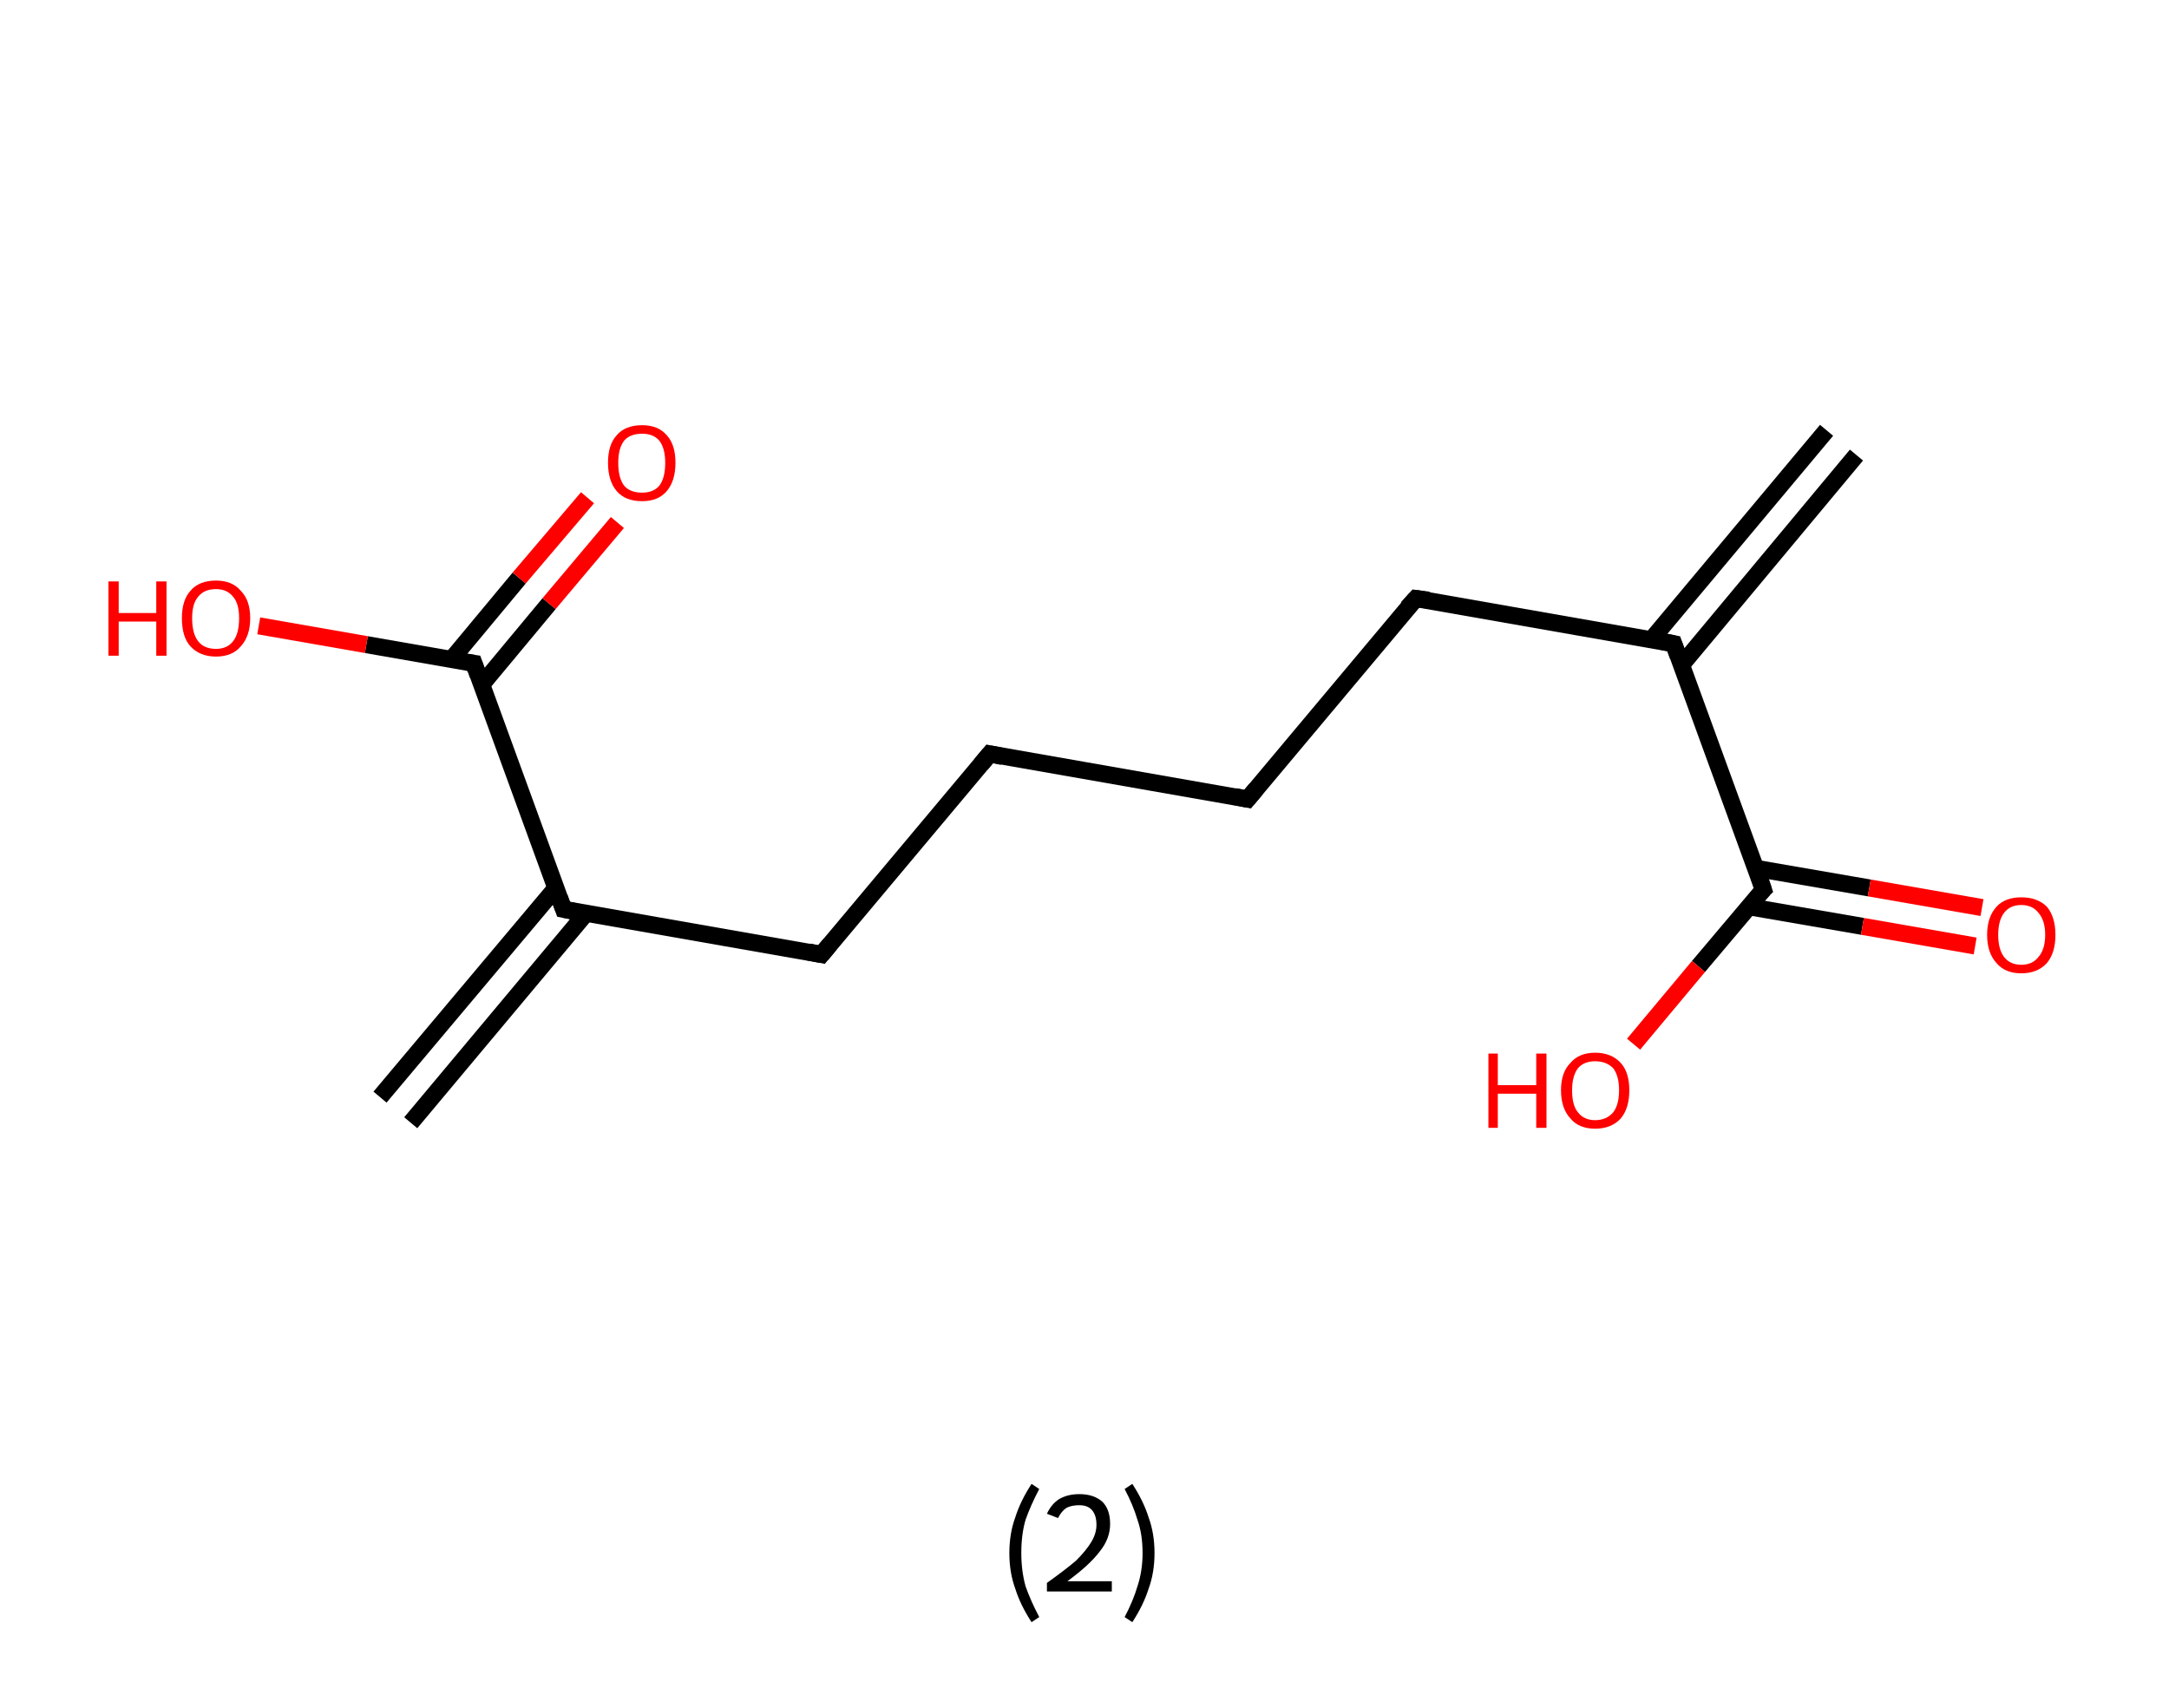 <?xml version='1.0' encoding='ASCII' standalone='yes'?>
<svg xmlns="http://www.w3.org/2000/svg" xmlns:rdkit="http://www.rdkit.org/xml" xmlns:xlink="http://www.w3.org/1999/xlink" version="1.1" baseProfile="full" xml:space="preserve" width="254px" height="200px" viewBox="0 0 254 200">
<!-- END OF HEADER -->
<rect style="opacity:1.0;fill:#FFFFFF;stroke:none" width="254.0" height="200.0" x="0.0" y="0.0"> </rect>
<path class="bond-0 atom-0 atom-1" d="M 217.4,53.3 L 196.9,77.9" style="fill:none;fill-rule:evenodd;stroke:#000000;stroke-width:2.0px;stroke-linecap:butt;stroke-linejoin:miter;stroke-opacity:1"/>
<path class="bond-0 atom-0 atom-1" d="M 213.9,50.4 L 193.4,74.9" style="fill:none;fill-rule:evenodd;stroke:#000000;stroke-width:2.0px;stroke-linecap:butt;stroke-linejoin:miter;stroke-opacity:1"/>
<path class="bond-1 atom-1 atom-2" d="M 196.0,75.4 L 165.8,70.1" style="fill:none;fill-rule:evenodd;stroke:#000000;stroke-width:2.0px;stroke-linecap:butt;stroke-linejoin:miter;stroke-opacity:1"/>
<path class="bond-2 atom-2 atom-3" d="M 165.8,70.1 L 146.1,93.6" style="fill:none;fill-rule:evenodd;stroke:#000000;stroke-width:2.0px;stroke-linecap:butt;stroke-linejoin:miter;stroke-opacity:1"/>
<path class="bond-3 atom-3 atom-4" d="M 146.1,93.6 L 115.9,88.3" style="fill:none;fill-rule:evenodd;stroke:#000000;stroke-width:2.0px;stroke-linecap:butt;stroke-linejoin:miter;stroke-opacity:1"/>
<path class="bond-4 atom-4 atom-5" d="M 115.9,88.3 L 96.2,111.8" style="fill:none;fill-rule:evenodd;stroke:#000000;stroke-width:2.0px;stroke-linecap:butt;stroke-linejoin:miter;stroke-opacity:1"/>
<path class="bond-5 atom-5 atom-6" d="M 96.2,111.8 L 66.0,106.5" style="fill:none;fill-rule:evenodd;stroke:#000000;stroke-width:2.0px;stroke-linecap:butt;stroke-linejoin:miter;stroke-opacity:1"/>
<path class="bond-6 atom-6 atom-7" d="M 65.1,104.0 L 44.5,128.5" style="fill:none;fill-rule:evenodd;stroke:#000000;stroke-width:2.0px;stroke-linecap:butt;stroke-linejoin:miter;stroke-opacity:1"/>
<path class="bond-6 atom-6 atom-7" d="M 68.6,107.0 L 48.1,131.5" style="fill:none;fill-rule:evenodd;stroke:#000000;stroke-width:2.0px;stroke-linecap:butt;stroke-linejoin:miter;stroke-opacity:1"/>
<path class="bond-7 atom-6 atom-8" d="M 66.0,106.5 L 55.5,77.7" style="fill:none;fill-rule:evenodd;stroke:#000000;stroke-width:2.0px;stroke-linecap:butt;stroke-linejoin:miter;stroke-opacity:1"/>
<path class="bond-8 atom-8 atom-9" d="M 56.4,80.2 L 64.3,70.7" style="fill:none;fill-rule:evenodd;stroke:#000000;stroke-width:2.0px;stroke-linecap:butt;stroke-linejoin:miter;stroke-opacity:1"/>
<path class="bond-8 atom-8 atom-9" d="M 64.3,70.7 L 72.3,61.2" style="fill:none;fill-rule:evenodd;stroke:#FF0000;stroke-width:2.0px;stroke-linecap:butt;stroke-linejoin:miter;stroke-opacity:1"/>
<path class="bond-8 atom-8 atom-9" d="M 52.9,77.2 L 60.8,67.7" style="fill:none;fill-rule:evenodd;stroke:#000000;stroke-width:2.0px;stroke-linecap:butt;stroke-linejoin:miter;stroke-opacity:1"/>
<path class="bond-8 atom-8 atom-9" d="M 60.8,67.7 L 68.8,58.3" style="fill:none;fill-rule:evenodd;stroke:#FF0000;stroke-width:2.0px;stroke-linecap:butt;stroke-linejoin:miter;stroke-opacity:1"/>
<path class="bond-9 atom-8 atom-10" d="M 55.5,77.7 L 42.9,75.5" style="fill:none;fill-rule:evenodd;stroke:#000000;stroke-width:2.0px;stroke-linecap:butt;stroke-linejoin:miter;stroke-opacity:1"/>
<path class="bond-9 atom-8 atom-10" d="M 42.9,75.5 L 30.3,73.3" style="fill:none;fill-rule:evenodd;stroke:#FF0000;stroke-width:2.0px;stroke-linecap:butt;stroke-linejoin:miter;stroke-opacity:1"/>
<path class="bond-10 atom-1 atom-11" d="M 196.0,75.4 L 206.5,104.2" style="fill:none;fill-rule:evenodd;stroke:#000000;stroke-width:2.0px;stroke-linecap:butt;stroke-linejoin:miter;stroke-opacity:1"/>
<path class="bond-11 atom-11 atom-12" d="M 204.8,106.2 L 218.1,108.5" style="fill:none;fill-rule:evenodd;stroke:#000000;stroke-width:2.0px;stroke-linecap:butt;stroke-linejoin:miter;stroke-opacity:1"/>
<path class="bond-11 atom-11 atom-12" d="M 218.1,108.5 L 231.3,110.8" style="fill:none;fill-rule:evenodd;stroke:#FF0000;stroke-width:2.0px;stroke-linecap:butt;stroke-linejoin:miter;stroke-opacity:1"/>
<path class="bond-11 atom-11 atom-12" d="M 205.6,101.7 L 218.9,104.0" style="fill:none;fill-rule:evenodd;stroke:#000000;stroke-width:2.0px;stroke-linecap:butt;stroke-linejoin:miter;stroke-opacity:1"/>
<path class="bond-11 atom-11 atom-12" d="M 218.9,104.0 L 232.1,106.3" style="fill:none;fill-rule:evenodd;stroke:#FF0000;stroke-width:2.0px;stroke-linecap:butt;stroke-linejoin:miter;stroke-opacity:1"/>
<path class="bond-12 atom-11 atom-13" d="M 206.5,104.2 L 198.9,113.2" style="fill:none;fill-rule:evenodd;stroke:#000000;stroke-width:2.0px;stroke-linecap:butt;stroke-linejoin:miter;stroke-opacity:1"/>
<path class="bond-12 atom-11 atom-13" d="M 198.9,113.2 L 191.3,122.3" style="fill:none;fill-rule:evenodd;stroke:#FF0000;stroke-width:2.0px;stroke-linecap:butt;stroke-linejoin:miter;stroke-opacity:1"/>
<path d="M 194.5,75.1 L 196.0,75.4 L 196.5,76.8" style="fill:none;stroke:#000000;stroke-width:2.0px;stroke-linecap:butt;stroke-linejoin:miter;stroke-opacity:1;"/>
<path d="M 167.3,70.3 L 165.8,70.1 L 164.8,71.2" style="fill:none;stroke:#000000;stroke-width:2.0px;stroke-linecap:butt;stroke-linejoin:miter;stroke-opacity:1;"/>
<path d="M 147.1,92.4 L 146.1,93.6 L 144.6,93.3" style="fill:none;stroke:#000000;stroke-width:2.0px;stroke-linecap:butt;stroke-linejoin:miter;stroke-opacity:1;"/>
<path d="M 117.4,88.6 L 115.9,88.3 L 114.9,89.5" style="fill:none;stroke:#000000;stroke-width:2.0px;stroke-linecap:butt;stroke-linejoin:miter;stroke-opacity:1;"/>
<path d="M 97.2,110.6 L 96.2,111.8 L 94.7,111.5" style="fill:none;stroke:#000000;stroke-width:2.0px;stroke-linecap:butt;stroke-linejoin:miter;stroke-opacity:1;"/>
<path d="M 67.5,106.8 L 66.0,106.5 L 65.5,105.1" style="fill:none;stroke:#000000;stroke-width:2.0px;stroke-linecap:butt;stroke-linejoin:miter;stroke-opacity:1;"/>
<path d="M 56.0,79.1 L 55.5,77.7 L 54.8,77.6" style="fill:none;stroke:#000000;stroke-width:2.0px;stroke-linecap:butt;stroke-linejoin:miter;stroke-opacity:1;"/>
<path d="M 206.0,102.7 L 206.5,104.2 L 206.1,104.6" style="fill:none;stroke:#000000;stroke-width:2.0px;stroke-linecap:butt;stroke-linejoin:miter;stroke-opacity:1;"/>
<path class="atom-9" d="M 71.2 54.2 Q 71.2 52.1, 72.2 51.0 Q 73.2 49.8, 75.2 49.8 Q 77.1 49.8, 78.1 51.0 Q 79.1 52.1, 79.1 54.2 Q 79.1 56.3, 78.1 57.5 Q 77.1 58.7, 75.2 58.7 Q 73.2 58.7, 72.2 57.5 Q 71.2 56.3, 71.2 54.2 M 75.2 57.7 Q 76.5 57.7, 77.2 56.9 Q 77.9 56.0, 77.9 54.2 Q 77.9 52.5, 77.2 51.6 Q 76.5 50.8, 75.2 50.8 Q 73.8 50.8, 73.1 51.6 Q 72.4 52.5, 72.4 54.2 Q 72.4 56.0, 73.1 56.9 Q 73.8 57.7, 75.2 57.7 " fill="#FF0000"/>
<path class="atom-10" d="M 12.7 68.1 L 13.9 68.1 L 13.9 71.8 L 18.3 71.8 L 18.3 68.1 L 19.5 68.1 L 19.5 76.8 L 18.3 76.8 L 18.3 72.8 L 13.9 72.8 L 13.9 76.8 L 12.7 76.8 L 12.7 68.1 " fill="#FF0000"/>
<path class="atom-10" d="M 21.3 72.4 Q 21.3 70.3, 22.3 69.2 Q 23.3 68.0, 25.3 68.0 Q 27.2 68.0, 28.2 69.2 Q 29.3 70.3, 29.3 72.4 Q 29.3 74.5, 28.2 75.7 Q 27.2 76.9, 25.3 76.9 Q 23.4 76.9, 22.3 75.7 Q 21.3 74.6, 21.3 72.4 M 25.3 76.0 Q 26.6 76.0, 27.3 75.1 Q 28.0 74.2, 28.0 72.4 Q 28.0 70.7, 27.3 69.9 Q 26.6 69.0, 25.3 69.0 Q 23.9 69.0, 23.2 69.9 Q 22.5 70.7, 22.5 72.4 Q 22.5 74.2, 23.2 75.1 Q 23.9 76.0, 25.3 76.0 " fill="#FF0000"/>
<path class="atom-12" d="M 232.7 109.5 Q 232.7 107.4, 233.8 106.2 Q 234.8 105.1, 236.7 105.1 Q 238.6 105.1, 239.7 106.2 Q 240.7 107.4, 240.7 109.5 Q 240.7 111.6, 239.7 112.8 Q 238.6 114.0, 236.7 114.0 Q 234.8 114.0, 233.8 112.8 Q 232.7 111.6, 232.7 109.5 M 236.7 113.0 Q 238.0 113.0, 238.7 112.1 Q 239.5 111.2, 239.5 109.5 Q 239.5 107.8, 238.7 106.9 Q 238.0 106.0, 236.7 106.0 Q 235.4 106.0, 234.7 106.9 Q 234.0 107.8, 234.0 109.5 Q 234.0 111.2, 234.7 112.1 Q 235.4 113.0, 236.7 113.0 " fill="#FF0000"/>
<path class="atom-13" d="M 174.3 123.4 L 175.4 123.4 L 175.4 127.1 L 179.9 127.1 L 179.9 123.4 L 181.1 123.4 L 181.1 132.1 L 179.9 132.1 L 179.9 128.1 L 175.4 128.1 L 175.4 132.1 L 174.3 132.1 L 174.3 123.4 " fill="#FF0000"/>
<path class="atom-13" d="M 182.8 127.7 Q 182.8 125.6, 183.9 124.5 Q 184.9 123.3, 186.8 123.3 Q 188.7 123.3, 189.8 124.5 Q 190.8 125.6, 190.8 127.7 Q 190.8 129.8, 189.8 131.0 Q 188.7 132.2, 186.8 132.2 Q 184.9 132.2, 183.9 131.0 Q 182.8 129.8, 182.8 127.7 M 186.8 131.2 Q 188.1 131.2, 188.9 130.3 Q 189.6 129.4, 189.6 127.7 Q 189.6 126.0, 188.9 125.1 Q 188.1 124.3, 186.8 124.3 Q 185.5 124.3, 184.8 125.1 Q 184.1 126.0, 184.1 127.7 Q 184.1 129.5, 184.8 130.3 Q 185.5 131.2, 186.8 131.2 " fill="#FF0000"/>
<path class="legend" d="M 118.2 181.9 Q 118.2 179.6, 118.9 177.7 Q 119.5 175.8, 120.8 173.8 L 121.7 174.4 Q 120.7 176.3, 120.1 178.0 Q 119.6 179.7, 119.6 181.9 Q 119.6 184.0, 120.1 185.8 Q 120.7 187.5, 121.7 189.4 L 120.8 190.0 Q 119.5 188.0, 118.9 186.1 Q 118.2 184.2, 118.2 181.9 " fill="#000000"/>
<path class="legend" d="M 122.6 177.3 Q 123.1 176.2, 124.0 175.6 Q 125.0 175.0, 126.4 175.0 Q 128.1 175.0, 129.1 175.9 Q 130.0 176.8, 130.0 178.5 Q 130.0 180.2, 128.8 181.7 Q 127.6 183.3, 125.0 185.2 L 130.2 185.2 L 130.2 186.4 L 122.6 186.4 L 122.6 185.4 Q 124.7 183.9, 126.0 182.8 Q 127.2 181.6, 127.8 180.6 Q 128.4 179.6, 128.4 178.6 Q 128.4 177.5, 127.9 176.9 Q 127.4 176.3, 126.4 176.3 Q 125.5 176.3, 124.9 176.6 Q 124.3 177.0, 123.9 177.8 L 122.6 177.3 " fill="#000000"/>
<path class="legend" d="M 135.2 181.9 Q 135.2 184.2, 134.5 186.1 Q 133.9 188.0, 132.6 190.0 L 131.7 189.4 Q 132.7 187.5, 133.2 185.8 Q 133.8 184.0, 133.8 181.9 Q 133.8 179.7, 133.2 178.0 Q 132.7 176.3, 131.7 174.4 L 132.6 173.8 Q 133.9 175.8, 134.5 177.7 Q 135.2 179.6, 135.2 181.9 " fill="#000000"/>
</svg>
